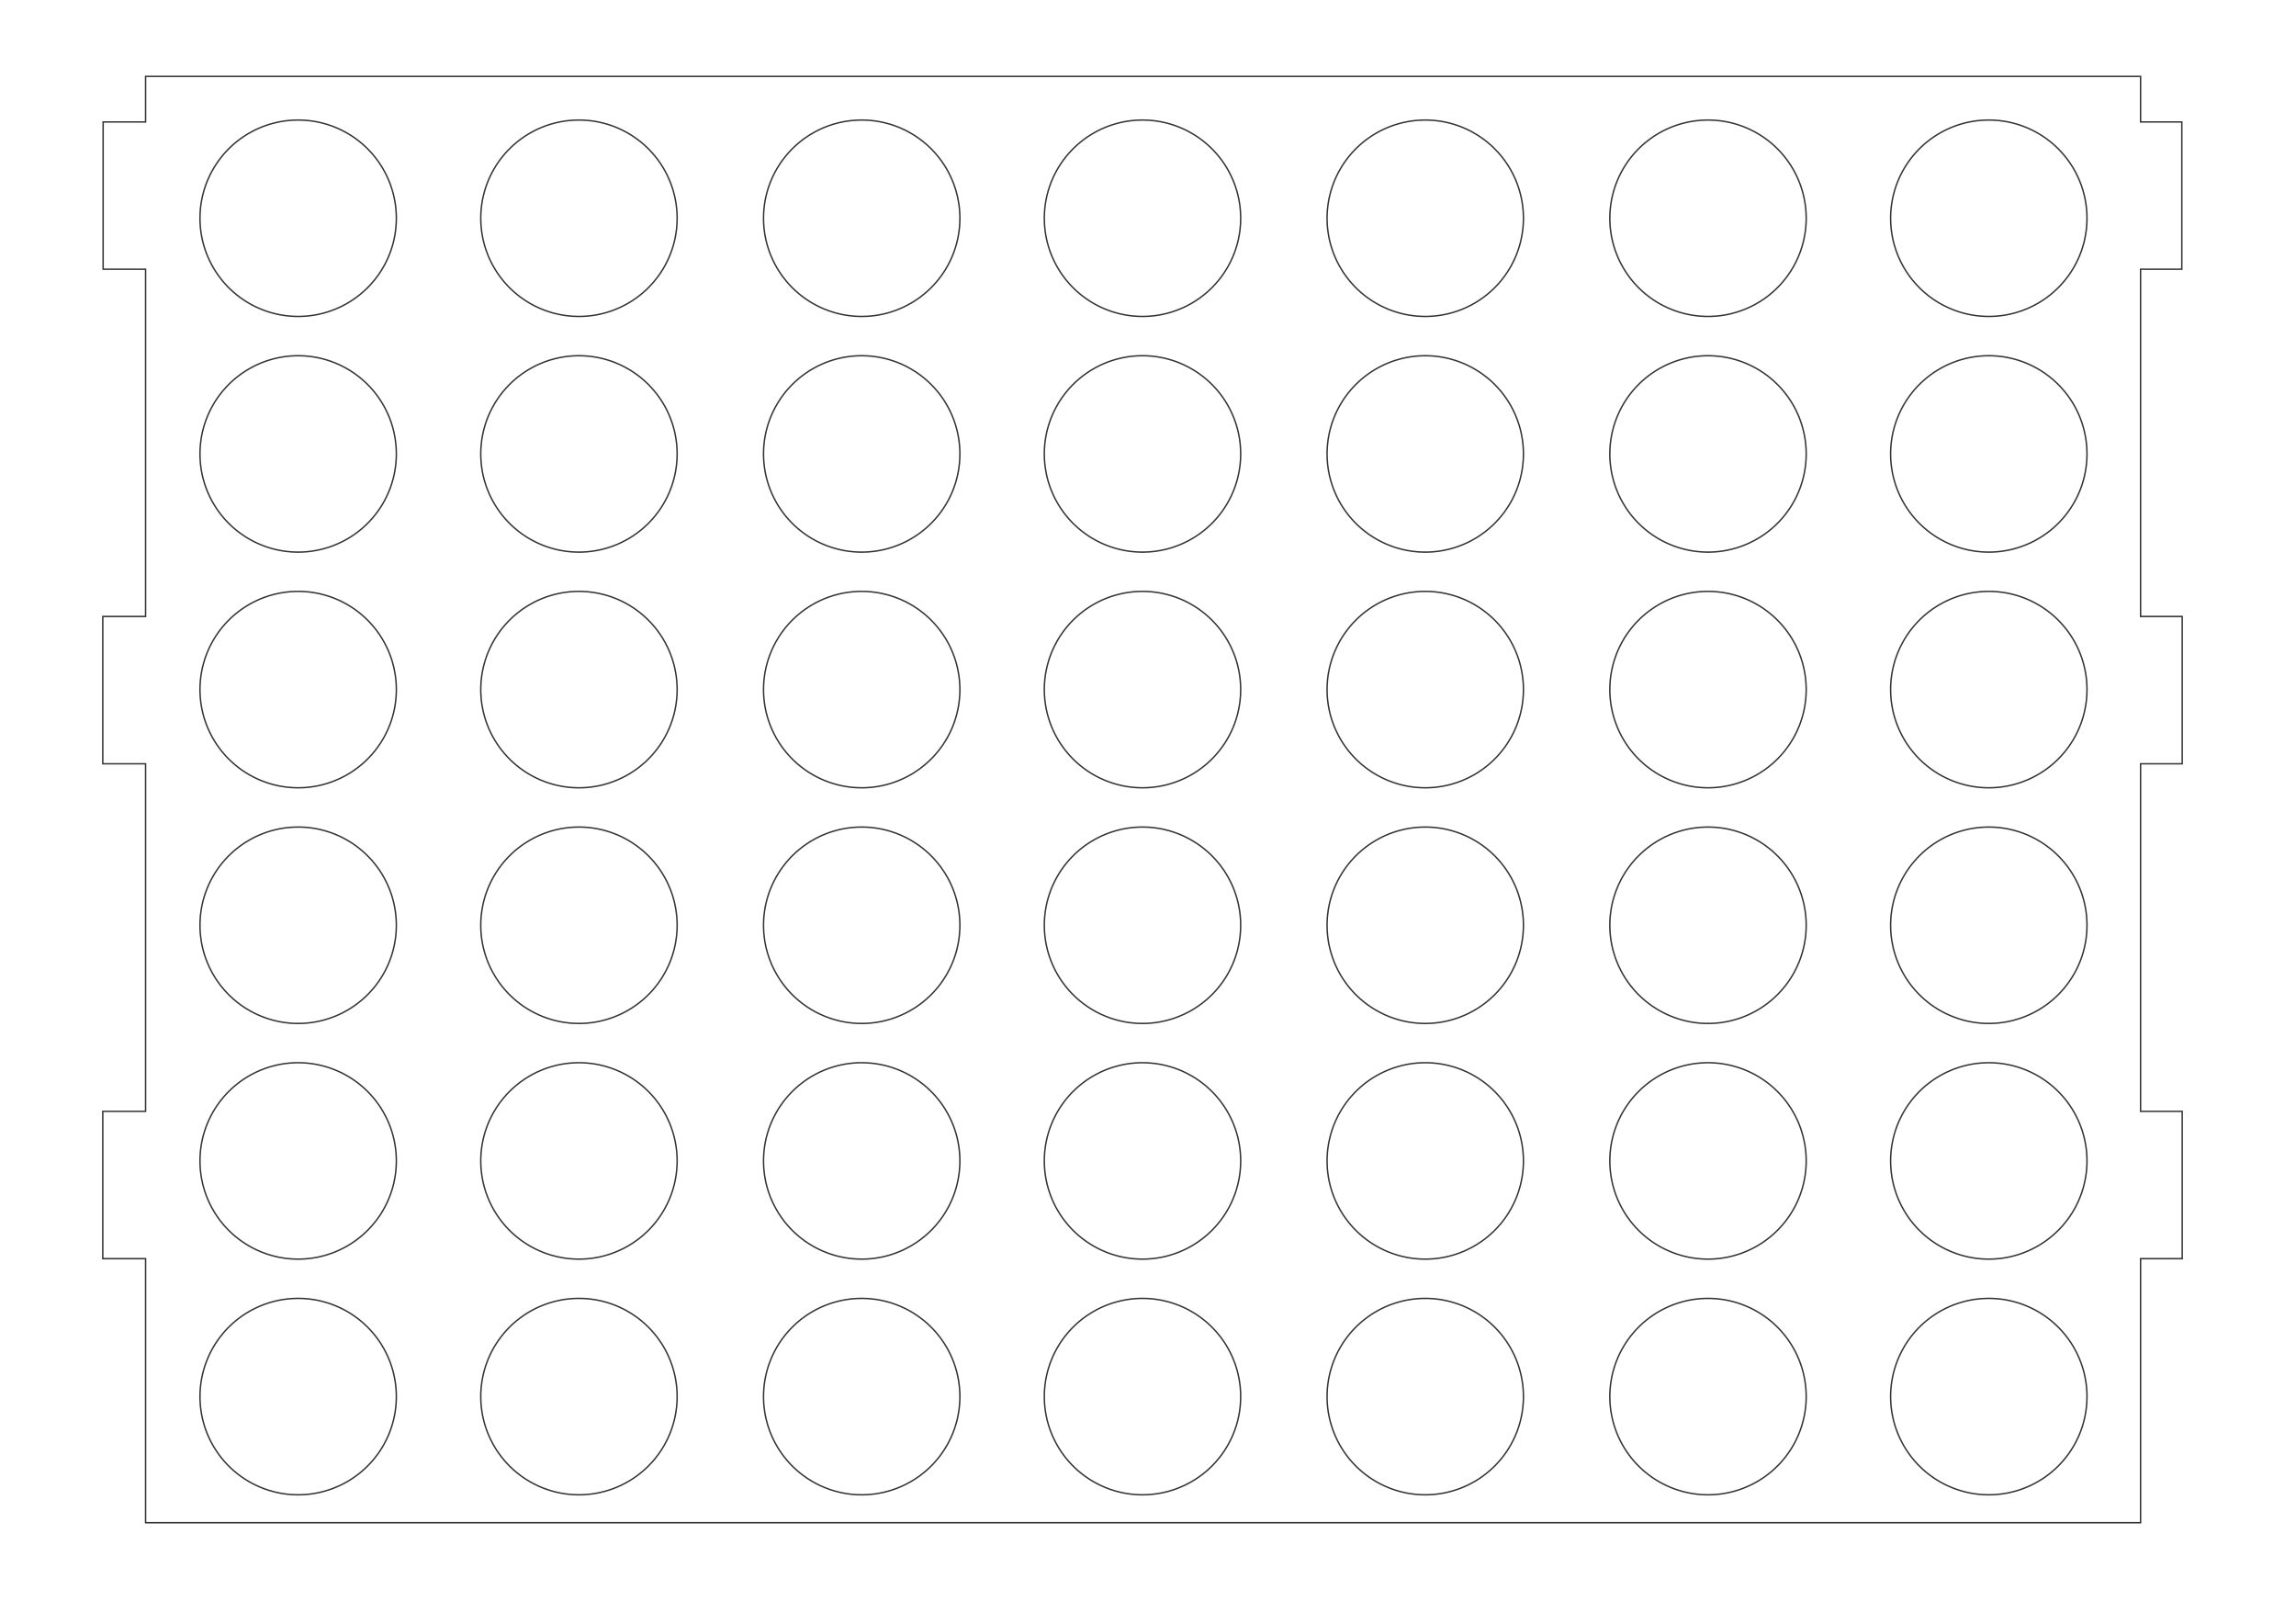 <?xml version="1.0" encoding="UTF-8" standalone="no"?>
<!-- Created with Inkscape (http://www.inkscape.org/) -->

<svg
   xmlns:dc="http://purl.org/dc/elements/1.1/"
   xmlns:cc="http://creativecommons.org/ns#"
   xmlns:rdf="http://www.w3.org/1999/02/22-rdf-syntax-ns#"
   xmlns:svg="http://www.w3.org/2000/svg"
   xmlns="http://www.w3.org/2000/svg"
   xmlns:sodipodi="http://sodipodi.sourceforge.net/DTD/sodipodi-0.dtd"
   xmlns:inkscape="http://www.inkscape.org/namespaces/inkscape"
   width="297mm"
   height="210mm"
   viewBox="0 0 297 210"
   version="1.1"
   id="SVGRoot"
   sodipodi:docname="4.svg"
   inkscape:version="0.92.3 (2405546, 2018-03-11)">
  <sodipodi:namedview
     id="base"
     pagecolor="#ffffff"
     bordercolor="#666666"
     borderopacity="1.0"
     inkscape:pageopacity="0.0"
     inkscape:pageshadow="2"
     inkscape:zoom="0.7"
     inkscape:cx="343.1882"
     inkscape:cy="358.25831"
     inkscape:document-units="mm"
     inkscape:current-layer="layer1"
     showgrid="false"
     inkscape:window-width="1920"
     inkscape:window-height="1001"
     inkscape:window-x="-9"
     inkscape:window-y="-9"
     inkscape:window-maximized="1"
     inkscape:measure-start="592.5,545.714"
     inkscape:measure-end="592.5,523.571" />
  <defs
     id="defs164" />
  <g
     id="layer1"
     inkscape:groupmode="layer"
     inkscape:label="Calque 1">
    <path
       d="m 38.569,15.527 a 12.7,12.7 0 1 0 0,25.4 12.7,12.7 0 1 0 0,-25.4 z"
       style="fill:none;stroke:#333333;stroke-width:0.185"
       id="path1992"
       inkscape:export-filename="C:\Users\afx\Downloads\Nouveau dossier\outline.png"
       inkscape:export-xdpi="96"
       inkscape:export-ydpi="96"
       inkscape:connector-curvature="0" />
    <path
       d="m 38.569,46.007 a 12.7,12.7 0 1 0 0,25.4 12.7,12.7 0 1 0 0,-25.4 z"
       style="fill:none;stroke:#333333;stroke-width:0.185"
       id="path1994"
       inkscape:export-filename="C:\Users\afx\Downloads\Nouveau dossier\outline.png"
       inkscape:export-xdpi="96"
       inkscape:export-ydpi="96"
       inkscape:connector-curvature="0" />
    <path
       d="m 38.569,76.487 a 12.7,12.7 0 1 0 0,25.4 12.7,12.7 0 1 0 0,-25.4 z"
       style="fill:none;stroke:#333333;stroke-width:0.185"
       id="path1996"
       inkscape:export-filename="C:\Users\afx\Downloads\Nouveau dossier\outline.png"
       inkscape:export-xdpi="96"
       inkscape:export-ydpi="96"
       inkscape:connector-curvature="0" />
    <path
       d="m 38.569,106.967 a 12.7,12.7 0 1 0 0,25.4 12.7,12.7 0 1 0 0,-25.4 z"
       style="fill:none;stroke:#333333;stroke-width:0.185"
       id="path1998"
       inkscape:export-filename="C:\Users\afx\Downloads\Nouveau dossier\outline.png"
       inkscape:export-xdpi="96"
       inkscape:export-ydpi="96"
       inkscape:connector-curvature="0" />
    <path
       d="m 38.569,137.447 a 12.7,12.7 0 1 0 0,25.4 12.7,12.7 0 1 0 0,-25.4 z"
       style="fill:none;stroke:#333333;stroke-width:0.185"
       id="path2000"
       inkscape:export-filename="C:\Users\afx\Downloads\Nouveau dossier\outline.png"
       inkscape:export-xdpi="96"
       inkscape:export-ydpi="96"
       inkscape:connector-curvature="0" />
    <path
       d="m 38.569,167.927 a 12.7,12.7 0 1 0 0,25.4 12.7,12.7 0 1 0 0,-25.4 z"
       style="fill:none;stroke:#333333;stroke-width:0.185"
       id="path2002"
       inkscape:export-filename="C:\Users\afx\Downloads\Nouveau dossier\outline.png"
       inkscape:export-xdpi="96"
       inkscape:export-ydpi="96"
       inkscape:connector-curvature="0" />
    <path
       d="m 74.891,15.527 a 12.7,12.7 0 1 0 0,25.4 12.7,12.7 0 1 0 0,-25.4 z"
       style="fill:none;stroke:#333333;stroke-width:0.185"
       id="path2004"
       inkscape:export-filename="C:\Users\afx\Downloads\Nouveau dossier\outline.png"
       inkscape:export-xdpi="96"
       inkscape:export-ydpi="96"
       inkscape:connector-curvature="0" />
    <path
       d="m 74.891,46.007 a 12.7,12.7 0 1 0 0,25.4 12.7,12.7 0 1 0 0,-25.4 z"
       style="fill:none;stroke:#333333;stroke-width:0.185"
       id="path2006"
       inkscape:export-filename="C:\Users\afx\Downloads\Nouveau dossier\outline.png"
       inkscape:export-xdpi="96"
       inkscape:export-ydpi="96"
       inkscape:connector-curvature="0" />
    <path
       d="m 74.891,76.487 a 12.7,12.7 0 1 0 0,25.4 12.7,12.7 0 1 0 0,-25.4 z"
       style="fill:none;stroke:#333333;stroke-width:0.185"
       id="path2008"
       inkscape:export-filename="C:\Users\afx\Downloads\Nouveau dossier\outline.png"
       inkscape:export-xdpi="96"
       inkscape:export-ydpi="96"
       inkscape:connector-curvature="0" />
    <path
       d="m 74.891,106.967 a 12.7,12.7 0 1 0 0,25.4 12.7,12.7 0 1 0 0,-25.4 z"
       style="fill:none;stroke:#333333;stroke-width:0.185"
       id="path2010"
       inkscape:export-filename="C:\Users\afx\Downloads\Nouveau dossier\outline.png"
       inkscape:export-xdpi="96"
       inkscape:export-ydpi="96"
       inkscape:connector-curvature="0" />
    <path
       d="m 74.891,137.447 a 12.7,12.7 0 1 0 0,25.4 12.7,12.7 0 1 0 0,-25.4 z"
       style="fill:none;stroke:#333333;stroke-width:0.185"
       id="path2012"
       inkscape:export-filename="C:\Users\afx\Downloads\Nouveau dossier\outline.png"
       inkscape:export-xdpi="96"
       inkscape:export-ydpi="96"
       inkscape:connector-curvature="0" />
    <path
       d="m 74.891,167.927 a 12.7,12.7 0 1 0 0,25.4 12.7,12.7 0 1 0 0,-25.4 z"
       style="fill:none;stroke:#333333;stroke-width:0.185"
       id="path2014"
       inkscape:export-filename="C:\Users\afx\Downloads\Nouveau dossier\outline.png"
       inkscape:export-xdpi="96"
       inkscape:export-ydpi="96"
       inkscape:connector-curvature="0" />
    <path
       d="m 111.467,15.527 a 12.7,12.7 0 1 0 0,25.4 12.7,12.7 0 1 0 0,-25.4 z"
       style="fill:none;stroke:#333333;stroke-width:0.185"
       id="path2016"
       inkscape:export-filename="C:\Users\afx\Downloads\Nouveau dossier\outline.png"
       inkscape:export-xdpi="96"
       inkscape:export-ydpi="96"
       inkscape:connector-curvature="0" />
    <path
       d="m 111.467,46.007 a 12.7,12.7 0 1 0 0,25.4 12.7,12.7 0 1 0 0,-25.4 z"
       style="fill:none;stroke:#333333;stroke-width:0.185"
       id="path2018"
       inkscape:export-filename="C:\Users\afx\Downloads\Nouveau dossier\outline.png"
       inkscape:export-xdpi="96"
       inkscape:export-ydpi="96"
       inkscape:connector-curvature="0" />
    <path
       d="m 111.467,76.487 a 12.7,12.7 0 1 0 0,25.4 12.7,12.7 0 1 0 0,-25.4 z"
       style="fill:none;stroke:#333333;stroke-width:0.185"
       id="path2020"
       inkscape:export-filename="C:\Users\afx\Downloads\Nouveau dossier\outline.png"
       inkscape:export-xdpi="96"
       inkscape:export-ydpi="96"
       inkscape:connector-curvature="0" />
    <path
       d="m 111.467,106.967 a 12.7,12.7 0 1 0 0,25.4 12.7,12.7 0 1 0 0,-25.4 z"
       style="fill:none;stroke:#333333;stroke-width:0.185"
       id="path2022"
       inkscape:export-filename="C:\Users\afx\Downloads\Nouveau dossier\outline.png"
       inkscape:export-xdpi="96"
       inkscape:export-ydpi="96"
       inkscape:connector-curvature="0" />
    <path
       d="m 111.467,137.447 a 12.7,12.7 0 1 0 0,25.4 12.7,12.7 0 1 0 0,-25.4 z"
       style="fill:none;stroke:#333333;stroke-width:0.185"
       id="path2024"
       inkscape:export-filename="C:\Users\afx\Downloads\Nouveau dossier\outline.png"
       inkscape:export-xdpi="96"
       inkscape:export-ydpi="96"
       inkscape:connector-curvature="0" />
    <path
       d="m 111.467,167.927 a 12.7,12.7 0 1 0 0,25.4 12.7,12.7 0 1 0 0,-25.4 z"
       style="fill:none;stroke:#333333;stroke-width:0.185"
       id="path2026"
       inkscape:export-filename="C:\Users\afx\Downloads\Nouveau dossier\outline.png"
       inkscape:export-xdpi="96"
       inkscape:export-ydpi="96"
       inkscape:connector-curvature="0" />
    <path
       d="m 147.789,15.527 a 12.7,12.7 0 1 0 0,25.4 12.7,12.7 0 1 0 0,-25.4 z"
       style="fill:none;stroke:#333333;stroke-width:0.185"
       id="path2028"
       inkscape:export-filename="C:\Users\afx\Downloads\Nouveau dossier\outline.png"
       inkscape:export-xdpi="96"
       inkscape:export-ydpi="96"
       inkscape:connector-curvature="0" />
    <path
       d="m 147.789,46.007 a 12.7,12.7 0 1 0 0,25.4 12.7,12.7 0 1 0 0,-25.4 z"
       style="fill:none;stroke:#333333;stroke-width:0.185"
       id="path2030"
       inkscape:export-filename="C:\Users\afx\Downloads\Nouveau dossier\outline.png"
       inkscape:export-xdpi="96"
       inkscape:export-ydpi="96"
       inkscape:connector-curvature="0" />
    <path
       d="m 147.789,76.487 a 12.7,12.7 0 1 0 0,25.4 12.7,12.7 0 1 0 0,-25.4 z"
       style="fill:none;stroke:#333333;stroke-width:0.185"
       id="path2032"
       inkscape:export-filename="C:\Users\afx\Downloads\Nouveau dossier\outline.png"
       inkscape:export-xdpi="96"
       inkscape:export-ydpi="96"
       inkscape:connector-curvature="0" />
    <path
       d="m 147.789,106.967 a 12.7,12.7 0 1 0 0,25.4 12.7,12.7 0 1 0 0,-25.4 z"
       style="fill:none;stroke:#333333;stroke-width:0.185"
       id="path2034"
       inkscape:export-filename="C:\Users\afx\Downloads\Nouveau dossier\outline.png"
       inkscape:export-xdpi="96"
       inkscape:export-ydpi="96"
       inkscape:connector-curvature="0" />
    <path
       d="m 147.789,137.447 a 12.7,12.7 0 1 0 0,25.4 12.7,12.7 0 1 0 0,-25.4 z"
       style="fill:none;stroke:#333333;stroke-width:0.185"
       id="path2036"
       inkscape:export-filename="C:\Users\afx\Downloads\Nouveau dossier\outline.png"
       inkscape:export-xdpi="96"
       inkscape:export-ydpi="96"
       inkscape:connector-curvature="0" />
    <path
       d="m 147.789,167.927 a 12.7,12.7 0 1 0 0,25.4 12.7,12.7 0 1 0 0,-25.4 z"
       style="fill:none;stroke:#333333;stroke-width:0.185"
       id="path2038"
       inkscape:export-filename="C:\Users\afx\Downloads\Nouveau dossier\outline.png"
       inkscape:export-xdpi="96"
       inkscape:export-ydpi="96"
       inkscape:connector-curvature="0" />
    <path
       d="m 184.365,15.527 a 12.7,12.7 0 1 0 0,25.4 12.7,12.7 0 1 0 0,-25.4 z"
       style="fill:none;stroke:#333333;stroke-width:0.185"
       id="path2040"
       inkscape:export-filename="C:\Users\afx\Downloads\Nouveau dossier\outline.png"
       inkscape:export-xdpi="96"
       inkscape:export-ydpi="96"
       inkscape:connector-curvature="0" />
    <path
       d="m 184.365,46.007 a 12.7,12.7 0 1 0 0,25.4 12.7,12.7 0 1 0 0,-25.4 z"
       style="fill:none;stroke:#333333;stroke-width:0.185"
       id="path2042"
       inkscape:export-filename="C:\Users\afx\Downloads\Nouveau dossier\outline.png"
       inkscape:export-xdpi="96"
       inkscape:export-ydpi="96"
       inkscape:connector-curvature="0" />
    <path
       d="m 184.365,76.487 a 12.7,12.7 0 1 0 0,25.4 12.7,12.7 0 1 0 0,-25.4 z"
       style="fill:none;stroke:#333333;stroke-width:0.185"
       id="path2044"
       inkscape:export-filename="C:\Users\afx\Downloads\Nouveau dossier\outline.png"
       inkscape:export-xdpi="96"
       inkscape:export-ydpi="96"
       inkscape:connector-curvature="0" />
    <path
       d="m 184.365,106.967 a 12.7,12.7 0 1 0 0,25.4 12.7,12.7 0 1 0 0,-25.4 z"
       style="fill:none;stroke:#333333;stroke-width:0.185"
       id="path2046"
       inkscape:export-filename="C:\Users\afx\Downloads\Nouveau dossier\outline.png"
       inkscape:export-xdpi="96"
       inkscape:export-ydpi="96"
       inkscape:connector-curvature="0" />
    <path
       d="m 184.365,137.447 a 12.7,12.7 0 1 0 0,25.4 12.7,12.7 0 1 0 0,-25.4 z"
       style="fill:none;stroke:#333333;stroke-width:0.185"
       id="path2048"
       inkscape:export-filename="C:\Users\afx\Downloads\Nouveau dossier\outline.png"
       inkscape:export-xdpi="96"
       inkscape:export-ydpi="96"
       inkscape:connector-curvature="0" />
    <path
       d="m 184.365,167.927 a 12.7,12.7 0 1 0 0,25.4 12.7,12.7 0 1 0 0,-25.4 z"
       style="fill:none;stroke:#333333;stroke-width:0.185"
       id="path2050"
       inkscape:export-filename="C:\Users\afx\Downloads\Nouveau dossier\outline.png"
       inkscape:export-xdpi="96"
       inkscape:export-ydpi="96"
       inkscape:connector-curvature="0" />
    <path
       d="m 220.941,15.527 a 12.7,12.7 0 1 0 0,25.4 12.7,12.7 0 1 0 0,-25.4 z"
       style="fill:none;stroke:#333333;stroke-width:0.185"
       id="path2052"
       inkscape:export-filename="C:\Users\afx\Downloads\Nouveau dossier\outline.png"
       inkscape:export-xdpi="96"
       inkscape:export-ydpi="96"
       inkscape:connector-curvature="0" />
    <path
       d="m 220.941,46.007 a 12.7,12.7 0 1 0 0,25.4 12.7,12.7 0 1 0 0,-25.4 z"
       style="fill:none;stroke:#333333;stroke-width:0.185"
       id="path2054"
       inkscape:export-filename="C:\Users\afx\Downloads\Nouveau dossier\outline.png"
       inkscape:export-xdpi="96"
       inkscape:export-ydpi="96"
       inkscape:connector-curvature="0" />
    <path
       d="m 220.941,76.487 a 12.7,12.7 0 1 0 0,25.4 12.7,12.7 0 1 0 0,-25.4 z"
       style="fill:none;stroke:#333333;stroke-width:0.185"
       id="path2056"
       inkscape:export-filename="C:\Users\afx\Downloads\Nouveau dossier\outline.png"
       inkscape:export-xdpi="96"
       inkscape:export-ydpi="96"
       inkscape:connector-curvature="0" />
    <path
       d="m 220.941,106.967 a 12.7,12.7 0 1 0 0,25.4 12.7,12.7 0 1 0 0,-25.4 z"
       style="fill:none;stroke:#333333;stroke-width:0.185"
       id="path2058"
       inkscape:export-filename="C:\Users\afx\Downloads\Nouveau dossier\outline.png"
       inkscape:export-xdpi="96"
       inkscape:export-ydpi="96"
       inkscape:connector-curvature="0" />
    <path
       d="m 220.941,137.447 a 12.7,12.7 0 1 0 0,25.4 12.7,12.7 0 1 0 0,-25.4 z"
       style="fill:none;stroke:#333333;stroke-width:0.185"
       id="path2060"
       inkscape:export-filename="C:\Users\afx\Downloads\Nouveau dossier\outline.png"
       inkscape:export-xdpi="96"
       inkscape:export-ydpi="96"
       inkscape:connector-curvature="0" />
    <path
       d="m 220.941,167.927 a 12.7,12.7 0 1 0 0,25.4 12.7,12.7 0 1 0 0,-25.4 z"
       style="fill:none;stroke:#333333;stroke-width:0.185"
       id="path2062"
       inkscape:export-filename="C:\Users\afx\Downloads\Nouveau dossier\outline.png"
       inkscape:export-xdpi="96"
       inkscape:export-ydpi="96"
       inkscape:connector-curvature="0" />
    <path
       d="m 257.263,15.527 a 12.7,12.7 0 1 0 0,25.4 12.7,12.7 0 1 0 0,-25.4 z"
       style="fill:none;stroke:#333333;stroke-width:0.185"
       id="path2064"
       inkscape:export-filename="C:\Users\afx\Downloads\Nouveau dossier\outline.png"
       inkscape:export-xdpi="96"
       inkscape:export-ydpi="96"
       inkscape:connector-curvature="0" />
    <path
       d="m 257.263,46.007 a 12.7,12.7 0 1 0 0,25.4 12.7,12.7 0 1 0 0,-25.4 z"
       style="fill:none;stroke:#333333;stroke-width:0.185"
       id="path2066"
       inkscape:export-filename="C:\Users\afx\Downloads\Nouveau dossier\outline.png"
       inkscape:export-xdpi="96"
       inkscape:export-ydpi="96"
       inkscape:connector-curvature="0" />
    <path
       d="m 257.263,76.487 a 12.7,12.7 0 1 0 0,25.4 12.7,12.7 0 1 0 0,-25.4 z"
       style="fill:none;stroke:#333333;stroke-width:0.185"
       id="path2068"
       inkscape:export-filename="C:\Users\afx\Downloads\Nouveau dossier\outline.png"
       inkscape:export-xdpi="96"
       inkscape:export-ydpi="96"
       inkscape:connector-curvature="0" />
    <path
       d="m 257.263,106.967 a 12.7,12.7 0 1 0 0,25.4 12.7,12.7 0 1 0 0,-25.4 z"
       style="fill:none;stroke:#333333;stroke-width:0.185"
       id="path2070"
       inkscape:export-filename="C:\Users\afx\Downloads\Nouveau dossier\outline.png"
       inkscape:export-xdpi="96"
       inkscape:export-ydpi="96"
       inkscape:connector-curvature="0" />
    <path
       d="m 257.263,137.447 a 12.7,12.7 0 1 0 0,25.4 12.7,12.7 0 1 0 0,-25.4 z"
       style="fill:none;stroke:#333333;stroke-width:0.185"
       id="path2072"
       inkscape:export-filename="C:\Users\afx\Downloads\Nouveau dossier\outline.png"
       inkscape:export-xdpi="96"
       inkscape:export-ydpi="96"
       inkscape:connector-curvature="0" />
    <path
       d="m 257.263,167.927 a 12.7,12.7 0 1 0 0,25.4 12.7,12.7 0 1 0 0,-25.4 z"
       style="fill:none;stroke:#333333;stroke-width:0.185"
       id="path2074"
       inkscape:export-filename="C:\Users\afx\Downloads\Nouveau dossier\outline.png"
       inkscape:export-xdpi="96"
       inkscape:export-ydpi="96"
       inkscape:connector-curvature="0" />
    <path
       d="m 18.831,9.882 c 0,0 258.064,0 258.064,0 0,0 0,0 0,5.89 0,0 0,0 0,0 5.334,0 5.334,0 5.334,0 0,0 0,19.05 0,19.05 0,0 0,0 -5.334,0 0,0 0,0 0,0 0,44.908 0,44.908 0,44.908 0,0 5.386,0 5.386,0 0,0 0,0 0,19.05 0,0 0,0 0,0 -5.386,0 -5.386,0 -5.386,0 0,0 0,44.958 0,44.958 0,0 0,0 5.386,0 0,0 0,0 0,0 0,19.05 0,19.05 0,19.05 0,0 -5.386,0 -5.386,0 0,0 0,0 0,34.151 0,0 0,0 0,0 -258.064,0 -258.064,0 -258.064,0 0,0 0,-34.151 0,-34.151 0,0 0,0 -5.536,0 0,0 0,0 0,0 0,-19.05 0,-19.05 0,-19.05 0,0 5.536,0 5.536,0 0,0 0,0 0,-44.958 0,0 0,0 0,0 -5.536,0 -5.536,0 -5.536,0 0,0 0,-19.05 0,-19.05 0,0 0,0 5.536,0 0,0 0,0 0,0 0,-44.908 0,-44.908 0,-44.908 0,0 -5.49,0 -5.49,0 0,0 0,0 0,-19.05 0,0 0,0 0,0 5.49,0 5.49,0 5.49,0 0,0 0,-5.89 0,-5.89 z"
       style="fill:none;stroke:#333333;stroke-width:0.185"
       id="path2076"
       inkscape:export-filename="C:\Users\afx\Downloads\Nouveau dossier\outline.png"
       inkscape:export-xdpi="96"
       inkscape:export-ydpi="96"
       inkscape:connector-curvature="0" />
  </g>
</svg>
